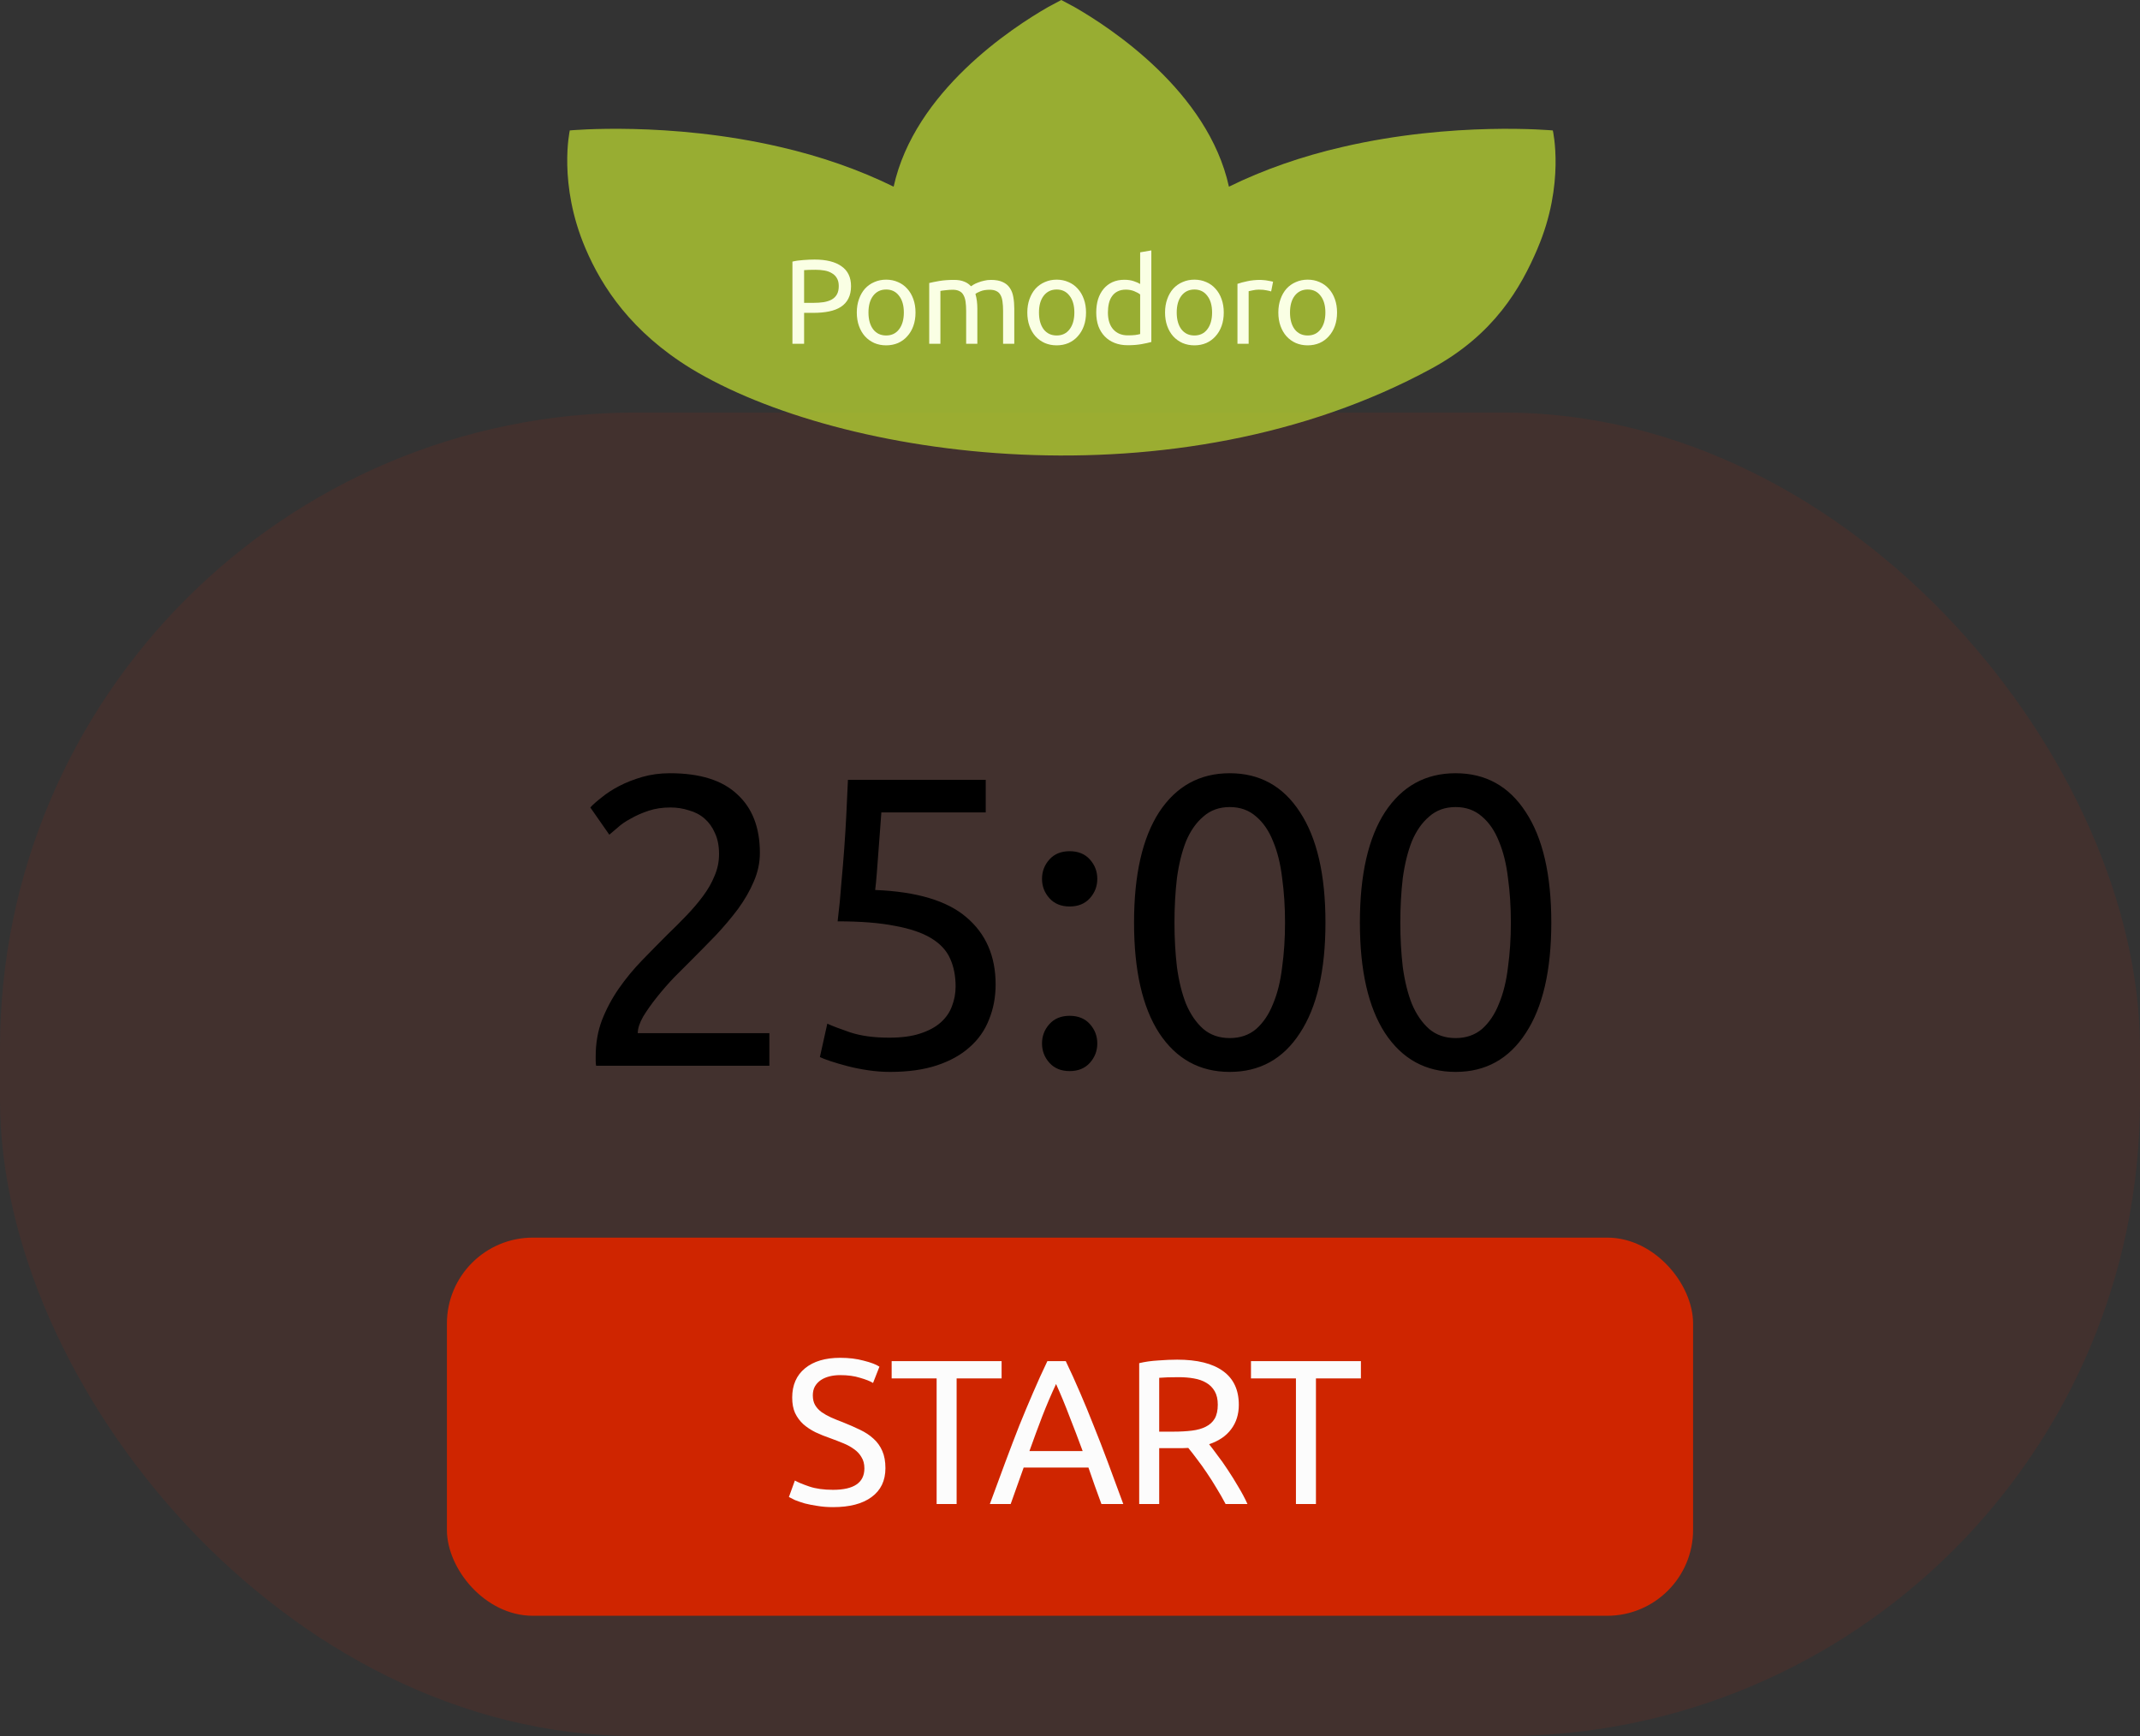 <svg width="249" height="202" viewBox="0 0 249 202" fill="none" xmlns="http://www.w3.org/2000/svg">
<rect x="0" y="0" width="249" height="202" fill="#333333" stroke="none"/>
<rect y="48" width="249" height="154" rx="74" fill="#CF2500" fill-opacity="0.1"/>
<path d="M178.906 28.911C176.961 33.463 173.885 38.895 166.602 42.861C136.856 59.054 97.711 53.415 80.37 42.861C73.501 38.631 70.066 33.463 68.127 28.911C64.909 21.394 66.298 15.175 66.298 15.175C66.298 15.175 77.825 14.095 90.735 17.092C95.488 18.182 99.955 19.743 103.979 21.72C106.419 10.623 117.778 3.215 121.935 0.83L123.486 0L125.037 0.83C129.194 3.215 140.554 10.623 142.993 21.72C147.017 19.743 151.484 18.183 156.237 17.092C169.153 14.095 180.679 15.178 180.679 15.178C180.679 15.178 182.119 21.394 178.901 28.911H178.906Z" fill="#B1CC33" fill-opacity="0.8"/>
<path d="M94.78 30.2C96.143 30.2 97.188 30.461 97.916 30.984C98.653 31.497 99.022 32.267 99.022 33.294C99.022 33.854 98.919 34.335 98.714 34.736C98.518 35.128 98.229 35.45 97.846 35.702C97.473 35.945 97.015 36.122 96.474 36.234C95.933 36.346 95.321 36.402 94.64 36.402H93.562V40H92.204V30.438C92.587 30.345 93.011 30.284 93.478 30.256C93.954 30.219 94.388 30.2 94.78 30.2ZM94.892 31.39C94.313 31.39 93.87 31.404 93.562 31.432V35.24H94.584C95.051 35.24 95.471 35.212 95.844 35.156C96.217 35.091 96.53 34.988 96.782 34.848C97.043 34.699 97.244 34.498 97.384 34.246C97.524 33.994 97.594 33.672 97.594 33.28C97.594 32.907 97.519 32.599 97.37 32.356C97.23 32.113 97.034 31.922 96.782 31.782C96.539 31.633 96.255 31.53 95.928 31.474C95.601 31.418 95.256 31.39 94.892 31.39ZM106.525 36.36C106.525 36.939 106.441 37.461 106.273 37.928C106.105 38.395 105.867 38.796 105.559 39.132C105.26 39.468 104.901 39.729 104.481 39.916C104.061 40.093 103.603 40.182 103.109 40.182C102.614 40.182 102.157 40.093 101.737 39.916C101.317 39.729 100.953 39.468 100.645 39.132C100.346 38.796 100.113 38.395 99.945 37.928C99.777 37.461 99.693 36.939 99.693 36.36C99.693 35.791 99.777 35.273 99.945 34.806C100.113 34.33 100.346 33.924 100.645 33.588C100.953 33.252 101.317 32.995 101.737 32.818C102.157 32.631 102.614 32.538 103.109 32.538C103.603 32.538 104.061 32.631 104.481 32.818C104.901 32.995 105.26 33.252 105.559 33.588C105.867 33.924 106.105 34.33 106.273 34.806C106.441 35.273 106.525 35.791 106.525 36.36ZM105.167 36.36C105.167 35.539 104.98 34.89 104.607 34.414C104.243 33.929 103.743 33.686 103.109 33.686C102.474 33.686 101.97 33.929 101.597 34.414C101.233 34.89 101.051 35.539 101.051 36.36C101.051 37.181 101.233 37.835 101.597 38.32C101.97 38.796 102.474 39.034 103.109 39.034C103.743 39.034 104.243 38.796 104.607 38.32C104.98 37.835 105.167 37.181 105.167 36.36ZM108.119 32.93C108.417 32.855 108.809 32.776 109.295 32.692C109.789 32.608 110.359 32.566 111.003 32.566C111.469 32.566 111.861 32.631 112.179 32.762C112.496 32.883 112.762 33.065 112.977 33.308C113.042 33.261 113.145 33.196 113.285 33.112C113.425 33.028 113.597 32.949 113.803 32.874C114.008 32.79 114.237 32.72 114.489 32.664C114.741 32.599 115.011 32.566 115.301 32.566C115.861 32.566 116.318 32.65 116.673 32.818C117.027 32.977 117.303 33.205 117.499 33.504C117.704 33.803 117.839 34.157 117.905 34.568C117.979 34.979 118.017 35.427 118.017 35.912V40H116.715V36.192C116.715 35.763 116.691 35.394 116.645 35.086C116.607 34.778 116.528 34.521 116.407 34.316C116.295 34.111 116.136 33.961 115.931 33.868C115.735 33.765 115.478 33.714 115.161 33.714C114.722 33.714 114.358 33.775 114.069 33.896C113.789 34.008 113.597 34.111 113.495 34.204C113.569 34.447 113.625 34.713 113.663 35.002C113.7 35.291 113.719 35.595 113.719 35.912V40H112.417V36.192C112.417 35.763 112.393 35.394 112.347 35.086C112.3 34.778 112.216 34.521 112.095 34.316C111.983 34.111 111.824 33.961 111.619 33.868C111.423 33.765 111.171 33.714 110.863 33.714C110.732 33.714 110.592 33.719 110.443 33.728C110.293 33.737 110.149 33.751 110.009 33.77C109.878 33.779 109.757 33.793 109.645 33.812C109.533 33.831 109.458 33.845 109.421 33.854V40H108.119V32.93ZM126.365 36.36C126.365 36.939 126.281 37.461 126.113 37.928C125.945 38.395 125.707 38.796 125.399 39.132C125.101 39.468 124.741 39.729 124.321 39.916C123.901 40.093 123.444 40.182 122.949 40.182C122.455 40.182 121.997 40.093 121.577 39.916C121.157 39.729 120.793 39.468 120.485 39.132C120.187 38.796 119.953 38.395 119.785 37.928C119.617 37.461 119.533 36.939 119.533 36.36C119.533 35.791 119.617 35.273 119.785 34.806C119.953 34.33 120.187 33.924 120.485 33.588C120.793 33.252 121.157 32.995 121.577 32.818C121.997 32.631 122.455 32.538 122.949 32.538C123.444 32.538 123.901 32.631 124.321 32.818C124.741 32.995 125.101 33.252 125.399 33.588C125.707 33.924 125.945 34.33 126.113 34.806C126.281 35.273 126.365 35.791 126.365 36.36ZM125.007 36.36C125.007 35.539 124.821 34.89 124.447 34.414C124.083 33.929 123.584 33.686 122.949 33.686C122.315 33.686 121.811 33.929 121.437 34.414C121.073 34.89 120.891 35.539 120.891 36.36C120.891 37.181 121.073 37.835 121.437 38.32C121.811 38.796 122.315 39.034 122.949 39.034C123.584 39.034 124.083 38.796 124.447 38.32C124.821 37.835 125.007 37.181 125.007 36.36ZM132.663 34.26C132.504 34.129 132.276 34.003 131.977 33.882C131.678 33.761 131.352 33.7 130.997 33.7C130.624 33.7 130.302 33.77 130.031 33.91C129.77 34.041 129.555 34.227 129.387 34.47C129.219 34.703 129.098 34.983 129.023 35.31C128.948 35.637 128.911 35.987 128.911 36.36C128.911 37.209 129.121 37.867 129.541 38.334C129.961 38.791 130.521 39.02 131.221 39.02C131.576 39.02 131.87 39.006 132.103 38.978C132.346 38.941 132.532 38.903 132.663 38.866V34.26ZM132.663 29.36L133.965 29.136V39.79C133.666 39.874 133.284 39.958 132.817 40.042C132.35 40.126 131.814 40.168 131.207 40.168C130.647 40.168 130.143 40.079 129.695 39.902C129.247 39.725 128.864 39.473 128.547 39.146C128.23 38.819 127.982 38.423 127.805 37.956C127.637 37.48 127.553 36.948 127.553 36.36C127.553 35.8 127.623 35.287 127.763 34.82C127.912 34.353 128.127 33.952 128.407 33.616C128.687 33.28 129.028 33.019 129.429 32.832C129.84 32.645 130.306 32.552 130.829 32.552C131.249 32.552 131.618 32.608 131.935 32.72C132.262 32.832 132.504 32.939 132.663 33.042V29.36ZM142.391 36.36C142.391 36.939 142.307 37.461 142.139 37.928C141.971 38.395 141.733 38.796 141.425 39.132C141.126 39.468 140.767 39.729 140.347 39.916C139.927 40.093 139.47 40.182 138.975 40.182C138.48 40.182 138.023 40.093 137.603 39.916C137.183 39.729 136.819 39.468 136.511 39.132C136.212 38.796 135.979 38.395 135.811 37.928C135.643 37.461 135.559 36.939 135.559 36.36C135.559 35.791 135.643 35.273 135.811 34.806C135.979 34.33 136.212 33.924 136.511 33.588C136.819 33.252 137.183 32.995 137.603 32.818C138.023 32.631 138.48 32.538 138.975 32.538C139.47 32.538 139.927 32.631 140.347 32.818C140.767 32.995 141.126 33.252 141.425 33.588C141.733 33.924 141.971 34.33 142.139 34.806C142.307 35.273 142.391 35.791 142.391 36.36ZM141.033 36.36C141.033 35.539 140.846 34.89 140.473 34.414C140.109 33.929 139.61 33.686 138.975 33.686C138.34 33.686 137.836 33.929 137.463 34.414C137.099 34.89 136.917 35.539 136.917 36.36C136.917 37.181 137.099 37.835 137.463 38.32C137.836 38.796 138.34 39.034 138.975 39.034C139.61 39.034 140.109 38.796 140.473 38.32C140.846 37.835 141.033 37.181 141.033 36.36ZM146.673 32.566C146.785 32.566 146.911 32.575 147.051 32.594C147.2 32.603 147.345 32.622 147.485 32.65C147.625 32.669 147.751 32.692 147.863 32.72C147.984 32.739 148.073 32.757 148.129 32.776L147.905 33.91C147.802 33.873 147.63 33.831 147.387 33.784C147.154 33.728 146.85 33.7 146.477 33.7C146.234 33.7 145.992 33.728 145.749 33.784C145.516 33.831 145.362 33.863 145.287 33.882V40H143.985V33.028C144.293 32.916 144.676 32.813 145.133 32.72C145.59 32.617 146.104 32.566 146.673 32.566ZM155.573 36.36C155.573 36.939 155.489 37.461 155.321 37.928C155.153 38.395 154.915 38.796 154.607 39.132C154.309 39.468 153.949 39.729 153.529 39.916C153.109 40.093 152.652 40.182 152.157 40.182C151.663 40.182 151.205 40.093 150.785 39.916C150.365 39.729 150.001 39.468 149.693 39.132C149.395 38.796 149.161 38.395 148.993 37.928C148.825 37.461 148.741 36.939 148.741 36.36C148.741 35.791 148.825 35.273 148.993 34.806C149.161 34.33 149.395 33.924 149.693 33.588C150.001 33.252 150.365 32.995 150.785 32.818C151.205 32.631 151.663 32.538 152.157 32.538C152.652 32.538 153.109 32.631 153.529 32.818C153.949 32.995 154.309 33.252 154.607 33.588C154.915 33.924 155.153 34.33 155.321 34.806C155.489 35.273 155.573 35.791 155.573 36.36ZM154.215 36.36C154.215 35.539 154.029 34.89 153.655 34.414C153.291 33.929 152.792 33.686 152.157 33.686C151.523 33.686 151.019 33.929 150.645 34.414C150.281 34.89 150.099 35.539 150.099 36.36C150.099 37.181 150.281 37.835 150.645 38.32C151.019 38.796 151.523 39.034 152.157 39.034C152.792 39.034 153.291 38.796 153.655 38.32C154.029 37.835 154.215 37.181 154.215 36.36Z" fill="#FAFFE4"/>
<path d="M88.416 99.232C88.416 100.384 88.176 101.504 87.696 102.592C87.248 103.648 86.64 104.704 85.872 105.76C85.104 106.784 84.24 107.808 83.28 108.832C82.32 109.824 81.36 110.8 80.4 111.76C79.856 112.304 79.216 112.944 78.48 113.68C77.776 114.416 77.104 115.184 76.464 115.984C75.824 116.784 75.28 117.552 74.832 118.288C74.416 119.024 74.208 119.664 74.208 120.208H89.52V124H69.36C69.328 123.808 69.312 123.616 69.312 123.424C69.312 123.232 69.312 123.056 69.312 122.896C69.312 121.392 69.552 120 70.032 118.72C70.544 117.408 71.2 116.176 72 115.024C72.8 113.872 73.696 112.784 74.688 111.76C75.68 110.736 76.656 109.744 77.616 108.784C78.416 108.016 79.168 107.264 79.872 106.528C80.608 105.76 81.248 105.008 81.792 104.272C82.368 103.504 82.816 102.72 83.136 101.92C83.488 101.12 83.664 100.272 83.664 99.376C83.664 98.416 83.504 97.6 83.184 96.928C82.896 96.256 82.496 95.696 81.984 95.248C81.472 94.8 80.864 94.48 80.16 94.288C79.488 94.064 78.768 93.952 78 93.952C77.072 93.952 76.224 94.08 75.456 94.336C74.688 94.592 74 94.896 73.392 95.248C72.784 95.568 72.272 95.92 71.856 96.304C71.44 96.656 71.12 96.928 70.896 97.12L68.688 93.952C68.976 93.632 69.408 93.248 69.984 92.8C70.56 92.32 71.248 91.872 72.048 91.456C72.848 91.04 73.744 90.688 74.736 90.4C75.728 90.112 76.8 89.968 77.952 89.968C81.44 89.968 84.048 90.784 85.776 92.416C87.536 94.016 88.416 96.288 88.416 99.232ZM101.83 103.552C106.662 103.744 110.198 104.8 112.438 106.72C114.71 108.64 115.846 111.248 115.846 114.544C115.846 116.016 115.59 117.376 115.078 118.624C114.598 119.872 113.846 120.944 112.822 121.84C111.83 122.736 110.566 123.44 109.03 123.952C107.494 124.464 105.67 124.72 103.558 124.72C102.726 124.72 101.878 124.656 101.014 124.528C100.15 124.4 99.35 124.24 98.614 124.048C97.878 123.856 97.222 123.664 96.646 123.472C96.07 123.28 95.654 123.12 95.398 122.992L96.262 119.104C96.806 119.36 97.686 119.696 98.902 120.112C100.15 120.528 101.67 120.736 103.462 120.736C104.902 120.736 106.102 120.576 107.062 120.256C108.054 119.936 108.854 119.504 109.462 118.96C110.07 118.416 110.502 117.792 110.758 117.088C111.046 116.352 111.19 115.584 111.19 114.784C111.19 113.568 110.982 112.496 110.566 111.568C110.15 110.608 109.414 109.808 108.358 109.168C107.302 108.528 105.894 108.048 104.134 107.728C102.374 107.376 100.15 107.2 97.462 107.2C97.654 105.632 97.798 104.16 97.894 102.784C98.022 101.408 98.134 100.064 98.23 98.752C98.326 97.44 98.406 96.144 98.47 94.864C98.534 93.552 98.598 92.176 98.662 90.736H114.694V94.528H102.55C102.518 95.008 102.47 95.664 102.406 96.496C102.342 97.296 102.278 98.144 102.214 99.04C102.15 99.904 102.086 100.752 102.022 101.584C101.958 102.416 101.894 103.072 101.83 103.552ZM127.676 121.408C127.676 122.272 127.388 123.024 126.812 123.664C126.236 124.304 125.452 124.624 124.46 124.624C123.468 124.624 122.684 124.304 122.108 123.664C121.532 123.024 121.244 122.272 121.244 121.408C121.244 120.544 121.532 119.792 122.108 119.152C122.684 118.512 123.468 118.192 124.46 118.192C125.452 118.192 126.236 118.512 126.812 119.152C127.388 119.792 127.676 120.544 127.676 121.408ZM127.676 102.256C127.676 103.12 127.388 103.872 126.812 104.512C126.236 105.152 125.452 105.472 124.46 105.472C123.468 105.472 122.684 105.152 122.108 104.512C121.532 103.872 121.244 103.12 121.244 102.256C121.244 101.392 121.532 100.64 122.108 100C122.684 99.36 123.468 99.04 124.46 99.04C125.452 99.04 126.236 99.36 126.812 100C127.388 100.64 127.676 101.392 127.676 102.256ZM131.952 107.344C131.952 101.776 132.928 97.488 134.88 94.48C136.864 91.472 139.6 89.968 143.088 89.968C146.576 89.968 149.296 91.472 151.248 94.48C153.232 97.488 154.224 101.776 154.224 107.344C154.224 112.912 153.232 117.2 151.248 120.208C149.296 123.216 146.576 124.72 143.088 124.72C139.6 124.72 136.864 123.216 134.88 120.208C132.928 117.2 131.952 112.912 131.952 107.344ZM149.52 107.344C149.52 105.52 149.408 103.792 149.184 102.16C148.992 100.528 148.64 99.104 148.128 97.888C147.648 96.672 146.992 95.712 146.16 95.008C145.328 94.272 144.304 93.904 143.088 93.904C141.872 93.904 140.848 94.272 140.016 95.008C139.184 95.712 138.512 96.672 138 97.888C137.52 99.104 137.168 100.528 136.944 102.16C136.752 103.792 136.656 105.52 136.656 107.344C136.656 109.168 136.752 110.896 136.944 112.528C137.168 114.16 137.52 115.584 138 116.8C138.512 118.016 139.184 118.992 140.016 119.728C140.848 120.432 141.872 120.784 143.088 120.784C144.304 120.784 145.328 120.432 146.16 119.728C146.992 118.992 147.648 118.016 148.128 116.8C148.64 115.584 148.992 114.16 149.184 112.528C149.408 110.896 149.52 109.168 149.52 107.344ZM158.23 107.344C158.23 101.776 159.206 97.488 161.158 94.48C163.142 91.472 165.878 89.968 169.366 89.968C172.854 89.968 175.574 91.472 177.526 94.48C179.51 97.488 180.502 101.776 180.502 107.344C180.502 112.912 179.51 117.2 177.526 120.208C175.574 123.216 172.854 124.72 169.366 124.72C165.878 124.72 163.142 123.216 161.158 120.208C159.206 117.2 158.23 112.912 158.23 107.344ZM175.798 107.344C175.798 105.52 175.686 103.792 175.462 102.16C175.27 100.528 174.918 99.104 174.406 97.888C173.926 96.672 173.27 95.712 172.438 95.008C171.606 94.272 170.582 93.904 169.366 93.904C168.15 93.904 167.126 94.272 166.294 95.008C165.462 95.712 164.79 96.672 164.278 97.888C163.798 99.104 163.446 100.528 163.222 102.16C163.03 103.792 162.934 105.52 162.934 107.344C162.934 109.168 163.03 110.896 163.222 112.528C163.446 114.16 163.798 115.584 164.278 116.8C164.79 118.016 165.462 118.992 166.294 119.728C167.126 120.432 168.15 120.784 169.366 120.784C170.582 120.784 171.606 120.432 172.438 119.728C173.27 118.992 173.926 118.016 174.406 116.8C174.918 115.584 175.27 114.16 175.462 112.528C175.686 110.896 175.798 109.168 175.798 107.344Z" fill="black"/>
<rect x="53" y="145" width="143" height="42" rx="9" fill="#CF2500" stroke="#CF2500" stroke-width="2"/>
<path d="M96.928 173.344C99.36 173.344 100.576 172.512 100.576 170.848C100.576 170.336 100.464 169.904 100.24 169.552C100.032 169.184 99.744 168.872 99.376 168.616C99.008 168.344 98.584 168.112 98.104 167.92C97.64 167.728 97.144 167.536 96.616 167.344C96.008 167.136 95.432 166.904 94.888 166.648C94.344 166.376 93.872 166.064 93.472 165.712C93.072 165.344 92.752 164.912 92.512 164.416C92.288 163.92 92.176 163.32 92.176 162.616C92.176 161.16 92.672 160.024 93.664 159.208C94.656 158.392 96.024 157.984 97.768 157.984C98.776 157.984 99.688 158.096 100.504 158.32C101.336 158.528 101.944 158.76 102.328 159.016L101.584 160.912C101.248 160.704 100.744 160.504 100.072 160.312C99.416 160.104 98.648 160 97.768 160C97.32 160 96.904 160.048 96.52 160.144C96.136 160.24 95.8 160.384 95.512 160.576C95.224 160.768 94.992 161.016 94.816 161.32C94.656 161.608 94.576 161.952 94.576 162.352C94.576 162.8 94.664 163.176 94.84 163.48C95.016 163.784 95.264 164.056 95.584 164.296C95.904 164.52 96.272 164.728 96.688 164.92C97.12 165.112 97.592 165.304 98.104 165.496C98.824 165.784 99.48 166.072 100.072 166.36C100.68 166.648 101.2 166.992 101.632 167.392C102.08 167.792 102.424 168.272 102.664 168.832C102.904 169.376 103.024 170.04 103.024 170.824C103.024 172.28 102.488 173.4 101.416 174.184C100.36 174.968 98.864 175.36 96.928 175.36C96.272 175.36 95.664 175.312 95.104 175.216C94.56 175.136 94.072 175.04 93.64 174.928C93.208 174.8 92.832 174.672 92.512 174.544C92.208 174.4 91.968 174.28 91.792 174.184L92.488 172.264C92.856 172.472 93.416 172.704 94.168 172.96C94.92 173.216 95.84 173.344 96.928 173.344ZM116.541 158.368V160.384H111.309V175H108.981V160.384H103.749V158.368H116.541ZM128.157 175C127.885 174.28 127.629 173.576 127.389 172.888C127.149 172.184 126.901 171.472 126.645 170.752H119.109L117.597 175H115.173C115.813 173.24 116.413 171.616 116.973 170.128C117.533 168.624 118.077 167.2 118.605 165.856C119.149 164.512 119.685 163.232 120.213 162.016C120.741 160.784 121.293 159.568 121.869 158.368H124.005C124.581 159.568 125.133 160.784 125.661 162.016C126.189 163.232 126.717 164.512 127.245 165.856C127.789 167.2 128.341 168.624 128.901 170.128C129.461 171.616 130.061 173.24 130.701 175H128.157ZM125.973 168.832C125.461 167.44 124.949 166.096 124.437 164.8C123.941 163.488 123.421 162.232 122.877 161.032C122.317 162.232 121.781 163.488 121.269 164.8C120.773 166.096 120.277 167.44 119.781 168.832H125.973ZM140.687 168.04C140.943 168.36 141.263 168.784 141.647 169.312C142.047 169.824 142.455 170.4 142.871 171.04C143.287 171.664 143.695 172.32 144.095 173.008C144.511 173.696 144.863 174.36 145.151 175H142.607C142.287 174.392 141.935 173.776 141.551 173.152C141.183 172.528 140.807 171.936 140.423 171.376C140.039 170.8 139.655 170.264 139.271 169.768C138.903 169.272 138.567 168.84 138.263 168.472C138.055 168.488 137.839 168.496 137.615 168.496C137.407 168.496 137.191 168.496 136.967 168.496H134.879V175H132.551V158.608C133.207 158.448 133.935 158.344 134.735 158.296C135.551 158.232 136.295 158.2 136.967 158.2C139.303 158.2 141.079 158.64 142.295 159.52C143.527 160.4 144.143 161.712 144.143 163.456C144.143 164.56 143.847 165.504 143.255 166.288C142.679 167.072 141.823 167.656 140.687 168.04ZM137.159 160.24C136.167 160.24 135.407 160.264 134.879 160.312V166.576H136.535C137.335 166.576 138.055 166.536 138.695 166.456C139.335 166.376 139.871 166.224 140.303 166C140.751 165.776 141.095 165.464 141.335 165.064C141.575 164.648 141.695 164.104 141.695 163.432C141.695 162.808 141.575 162.288 141.335 161.872C141.095 161.456 140.767 161.128 140.351 160.888C139.951 160.648 139.471 160.48 138.911 160.384C138.367 160.288 137.783 160.24 137.159 160.24ZM158.349 158.368V160.384H153.117V175H150.789V160.384H145.557V158.368H158.349Z" fill="#FCFCFC"/>
</svg>
